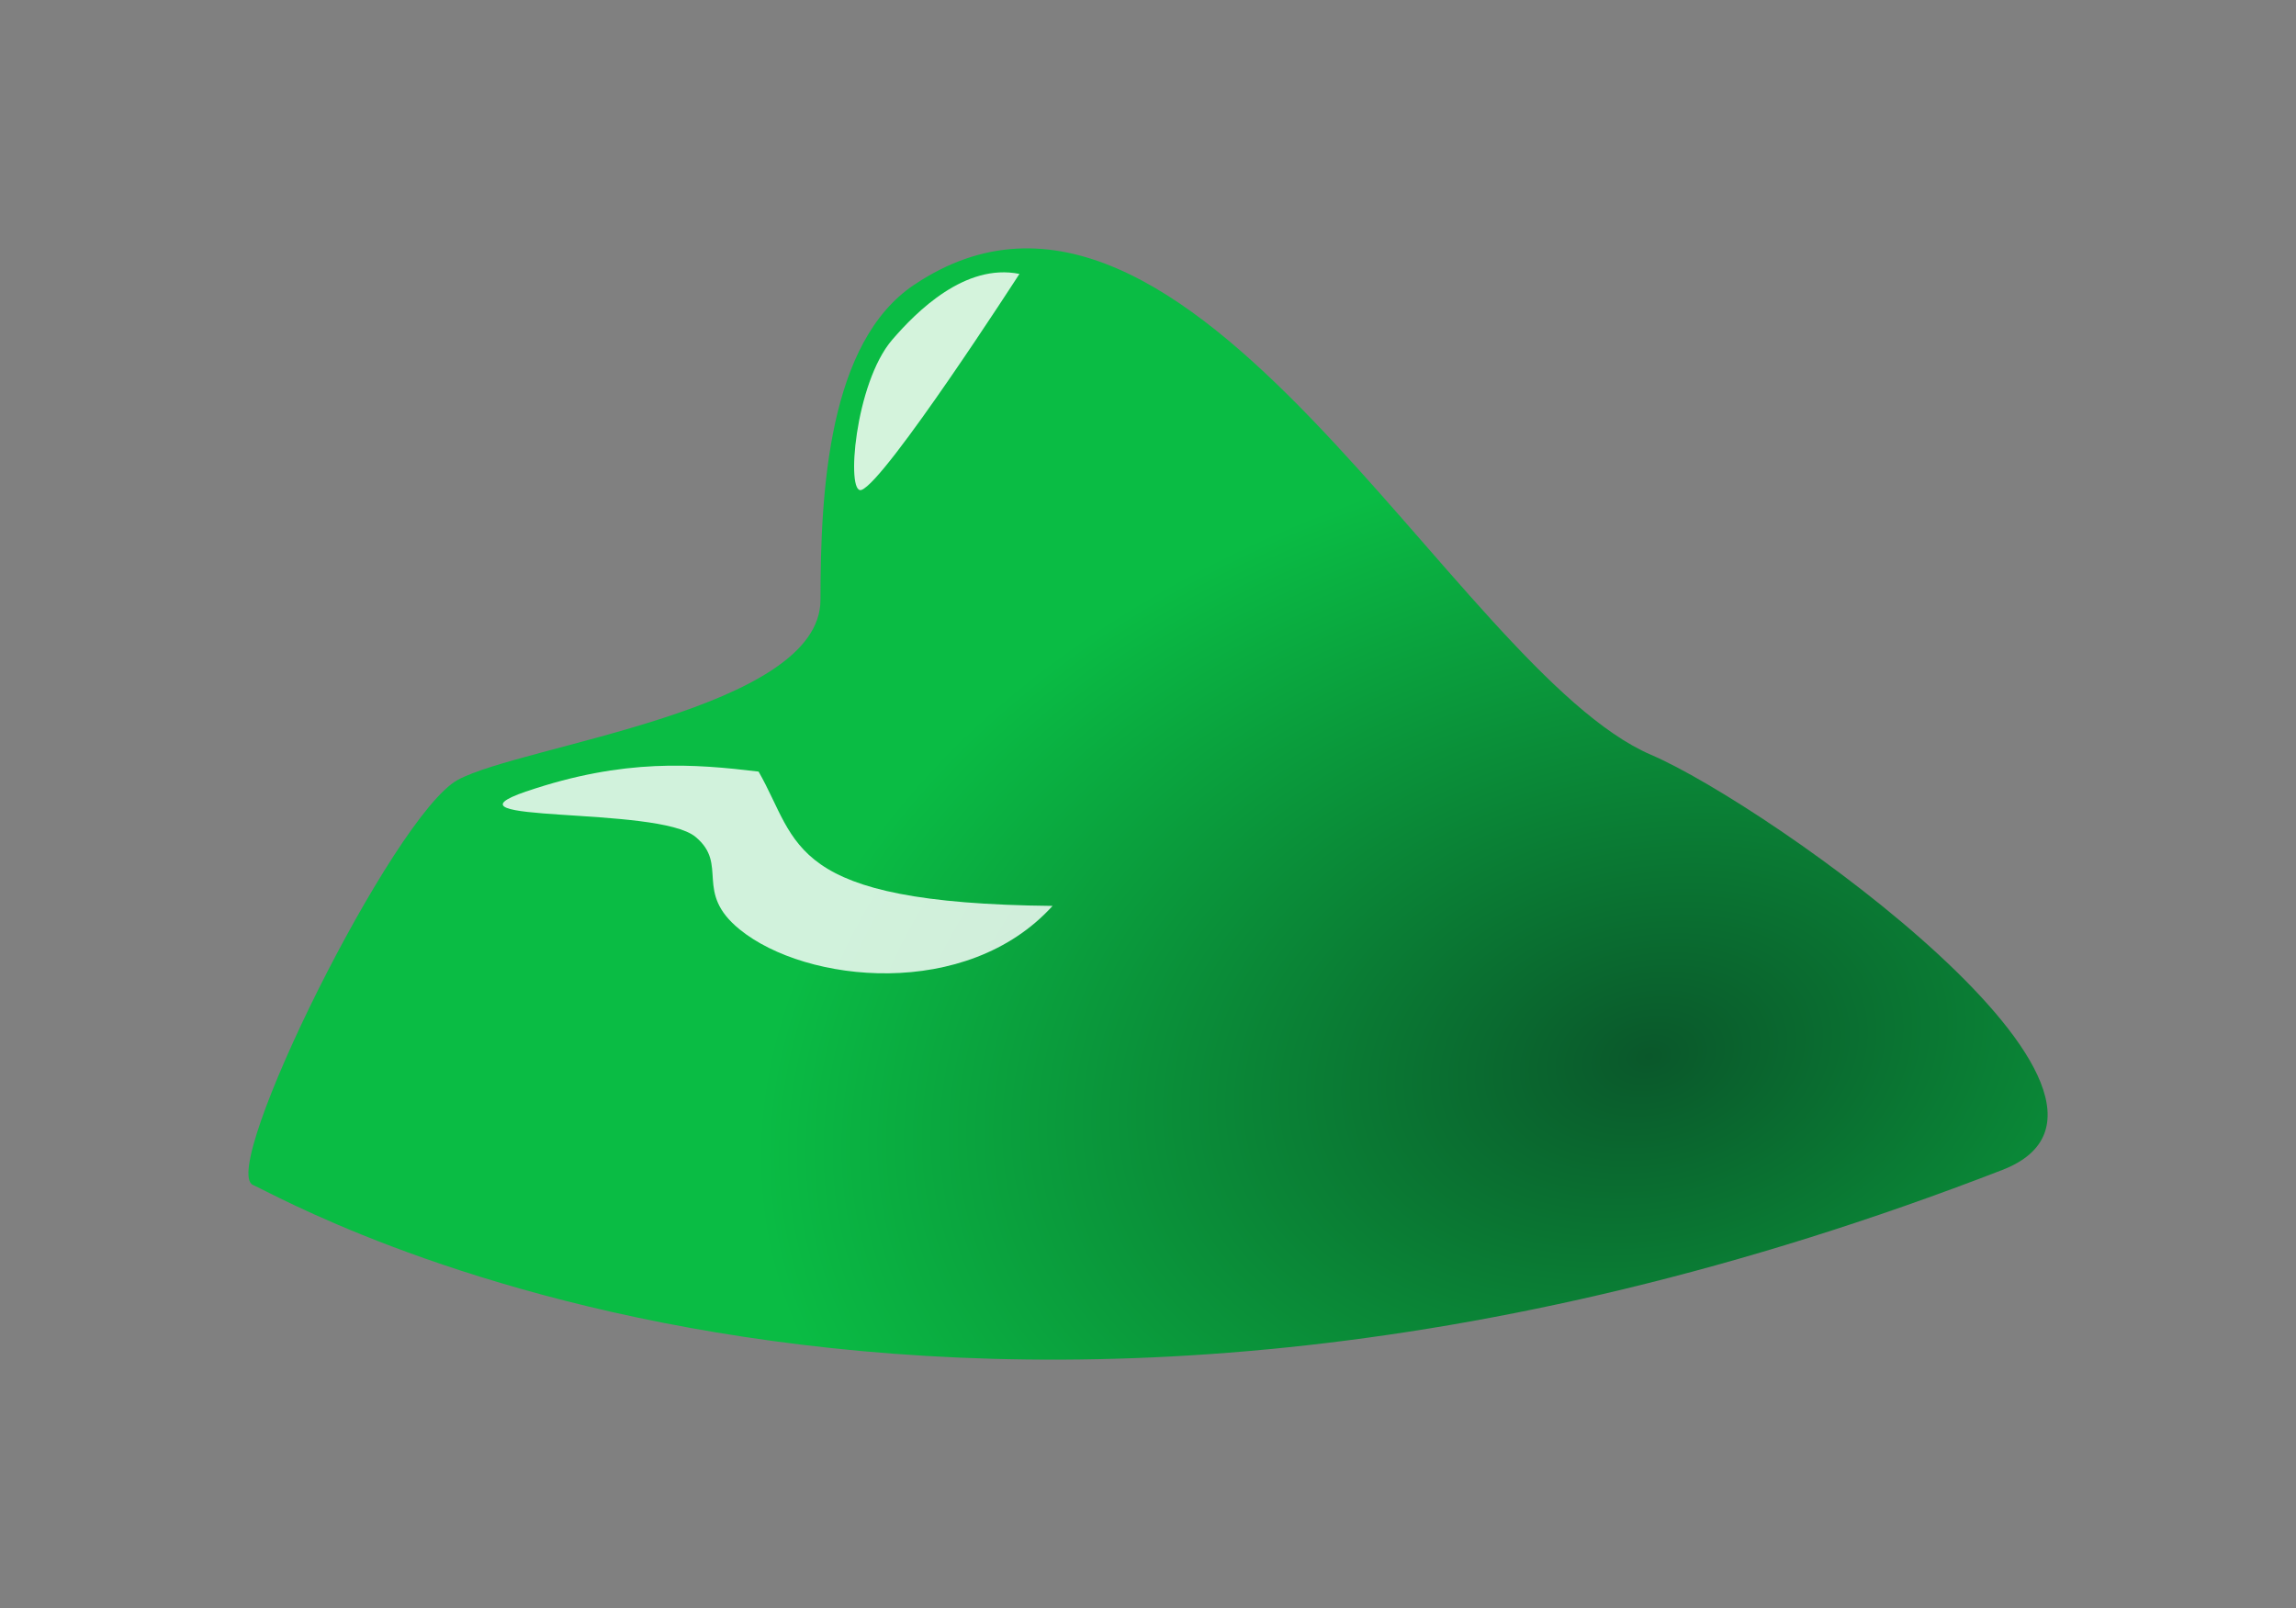 <?xml version="1.0" encoding="UTF-8" standalone="no"?>
<!-- Created with Inkscape (http://www.inkscape.org/) -->

<svg
   width="46.218mm"
   height="32.372mm"
   viewBox="0 0 46.218 32.372"
   version="1.1"
   id="svg5"
   inkscape:version="1.1 (c68e22c387, 2021-05-23)"
   sodipodi:docname="Gel_S_Green.svg"
   xmlns:inkscape="http://www.inkscape.org/namespaces/inkscape"
   xmlns:sodipodi="http://sodipodi.sourceforge.net/DTD/sodipodi-0.dtd"
   xmlns:xlink="http://www.w3.org/1999/xlink"
   xmlns="http://www.w3.org/2000/svg"
   xmlns:svg="http://www.w3.org/2000/svg">
  <rect x="0" y="0" width="46.218" height="32.372" fill="#808080" stroke="none"/>
  <sodipodi:namedview
     id="namedview7"
     pagecolor="#ffffff"
     bordercolor="#666666"
     borderopacity="1.0"
     inkscape:pageshadow="2"
     inkscape:pageopacity="0.0"
     inkscape:pagecheckerboard="0"
     inkscape:document-units="mm"
     showgrid="false"
     inkscape:snap-global="false"
     inkscape:zoom="2"
     inkscape:cx="-26"
     inkscape:cy="141.75"
     inkscape:window-width="1920"
     inkscape:window-height="1017"
     inkscape:window-x="1912"
     inkscape:window-y="-8"
     inkscape:window-maximized="1"
     inkscape:current-layer="layer1"
     fit-margin-top="5"
     fit-margin-left="5"
     fit-margin-right="5"
     fit-margin-bottom="5" />
  <defs
     id="defs2">
    <linearGradient
       inkscape:collect="always"
       id="linearGradient14233">
      <stop
         style="stop-color:#0a582b;stop-opacity:1"
         offset="0"
         id="stop14231" />
      <stop
         style="stop-color:#0abc44;stop-opacity:1"
         offset="1"
         id="stop14229" />
    </linearGradient>
    <radialGradient
       inkscape:collect="always"
       xlink:href="#linearGradient14233"
       id="radialGradient21185"
       gradientUnits="userSpaceOnUse"
       gradientTransform="matrix(1.671,-0.524,0.479,1.116,-78.945,53.423)"
       cx="126.636"
       cy="67.028"
       fx="126.636"
       fy="67.028"
       r="10.333" />
  </defs>
  <g
     inkscape:label="Layer 1"
     inkscape:groupmode="layer"
     id="layer1"
     transform="translate(-131.573,-40.599)">
    <path
       style="font-variation-settings:normal;opacity:1;vector-effect:none;fill:url(#radialGradient21185);fill-opacity:1;stroke:none;stroke-width:0.53;stroke-linecap:butt;stroke-linejoin:miter;stroke-miterlimit:4;stroke-dasharray:none;stroke-dashoffset:0;stroke-opacity:0.766;-inkscape-stroke:none;stop-color:#000000;stop-opacity:1"
       d="m 149.973,46.333 c -1.72,1.155 -1.884,4.128 -1.884,6.342 0,2.215 -6.006,2.92 -7.301,3.624 -1.295,0.705 -4.828,7.853 -4.122,8.155 0.707,0.302 13.907,7.951 35.212,-0.302 3.662,-1.419 -4.713,-7.346 -7.066,-8.356 -3.971,-1.705 -9.314,-13.172 -14.838,-9.463 z"
       id="path20594"
       sodipodi:nodetypes="sssssss" />
    <path
       style="font-variation-settings:normal;opacity:1;vector-effect:none;fill:#ffffff;fill-opacity:0.81;stroke:none;stroke-width:0.454;stroke-linecap:butt;stroke-linejoin:miter;stroke-miterlimit:4;stroke-dasharray:none;stroke-dashoffset:0;stroke-opacity:0.766;-inkscape-stroke:none;stop-color:#000000;stop-opacity:1"
       d="m 142.17,56.531 c 1.969,-0.672 3.379,-0.553 4.673,-0.399 0.822,1.431 0.545,2.651 5.918,2.704 -1.724,1.901 -4.963,1.559 -6.297,0.475 -0.932,-0.757 -0.214,-1.304 -0.891,-1.865 -0.765,-0.633 -5.346,-0.253 -3.403,-0.916 z"
       id="path21416"
       sodipodi:nodetypes="sccssss"
       inkscape:transform-center-x="1.941553"
       inkscape:transform-center-y="1.1366878" />
    <path
       style="font-variation-settings:normal;opacity:1;vector-effect:none;fill:#fffefc;fill-opacity:0.824;stroke:none;stroke-width:0.423;stroke-linecap:butt;stroke-linejoin:miter;stroke-miterlimit:4;stroke-dasharray:none;stroke-dashoffset:0;stroke-opacity:0.766;-inkscape-stroke:none;stop-color:#000000;stop-opacity:1"
       d="m 152.093,46.113 c -1.091,-0.22 -2.068,0.754 -2.561,1.327 -0.751,0.873 -0.934,3.132 -0.618,3.022 0.483,-0.167 3.18,-4.349 3.18,-4.349 z"
       id="path24410"
       sodipodi:nodetypes="ssss" />
  </g>
</svg>
